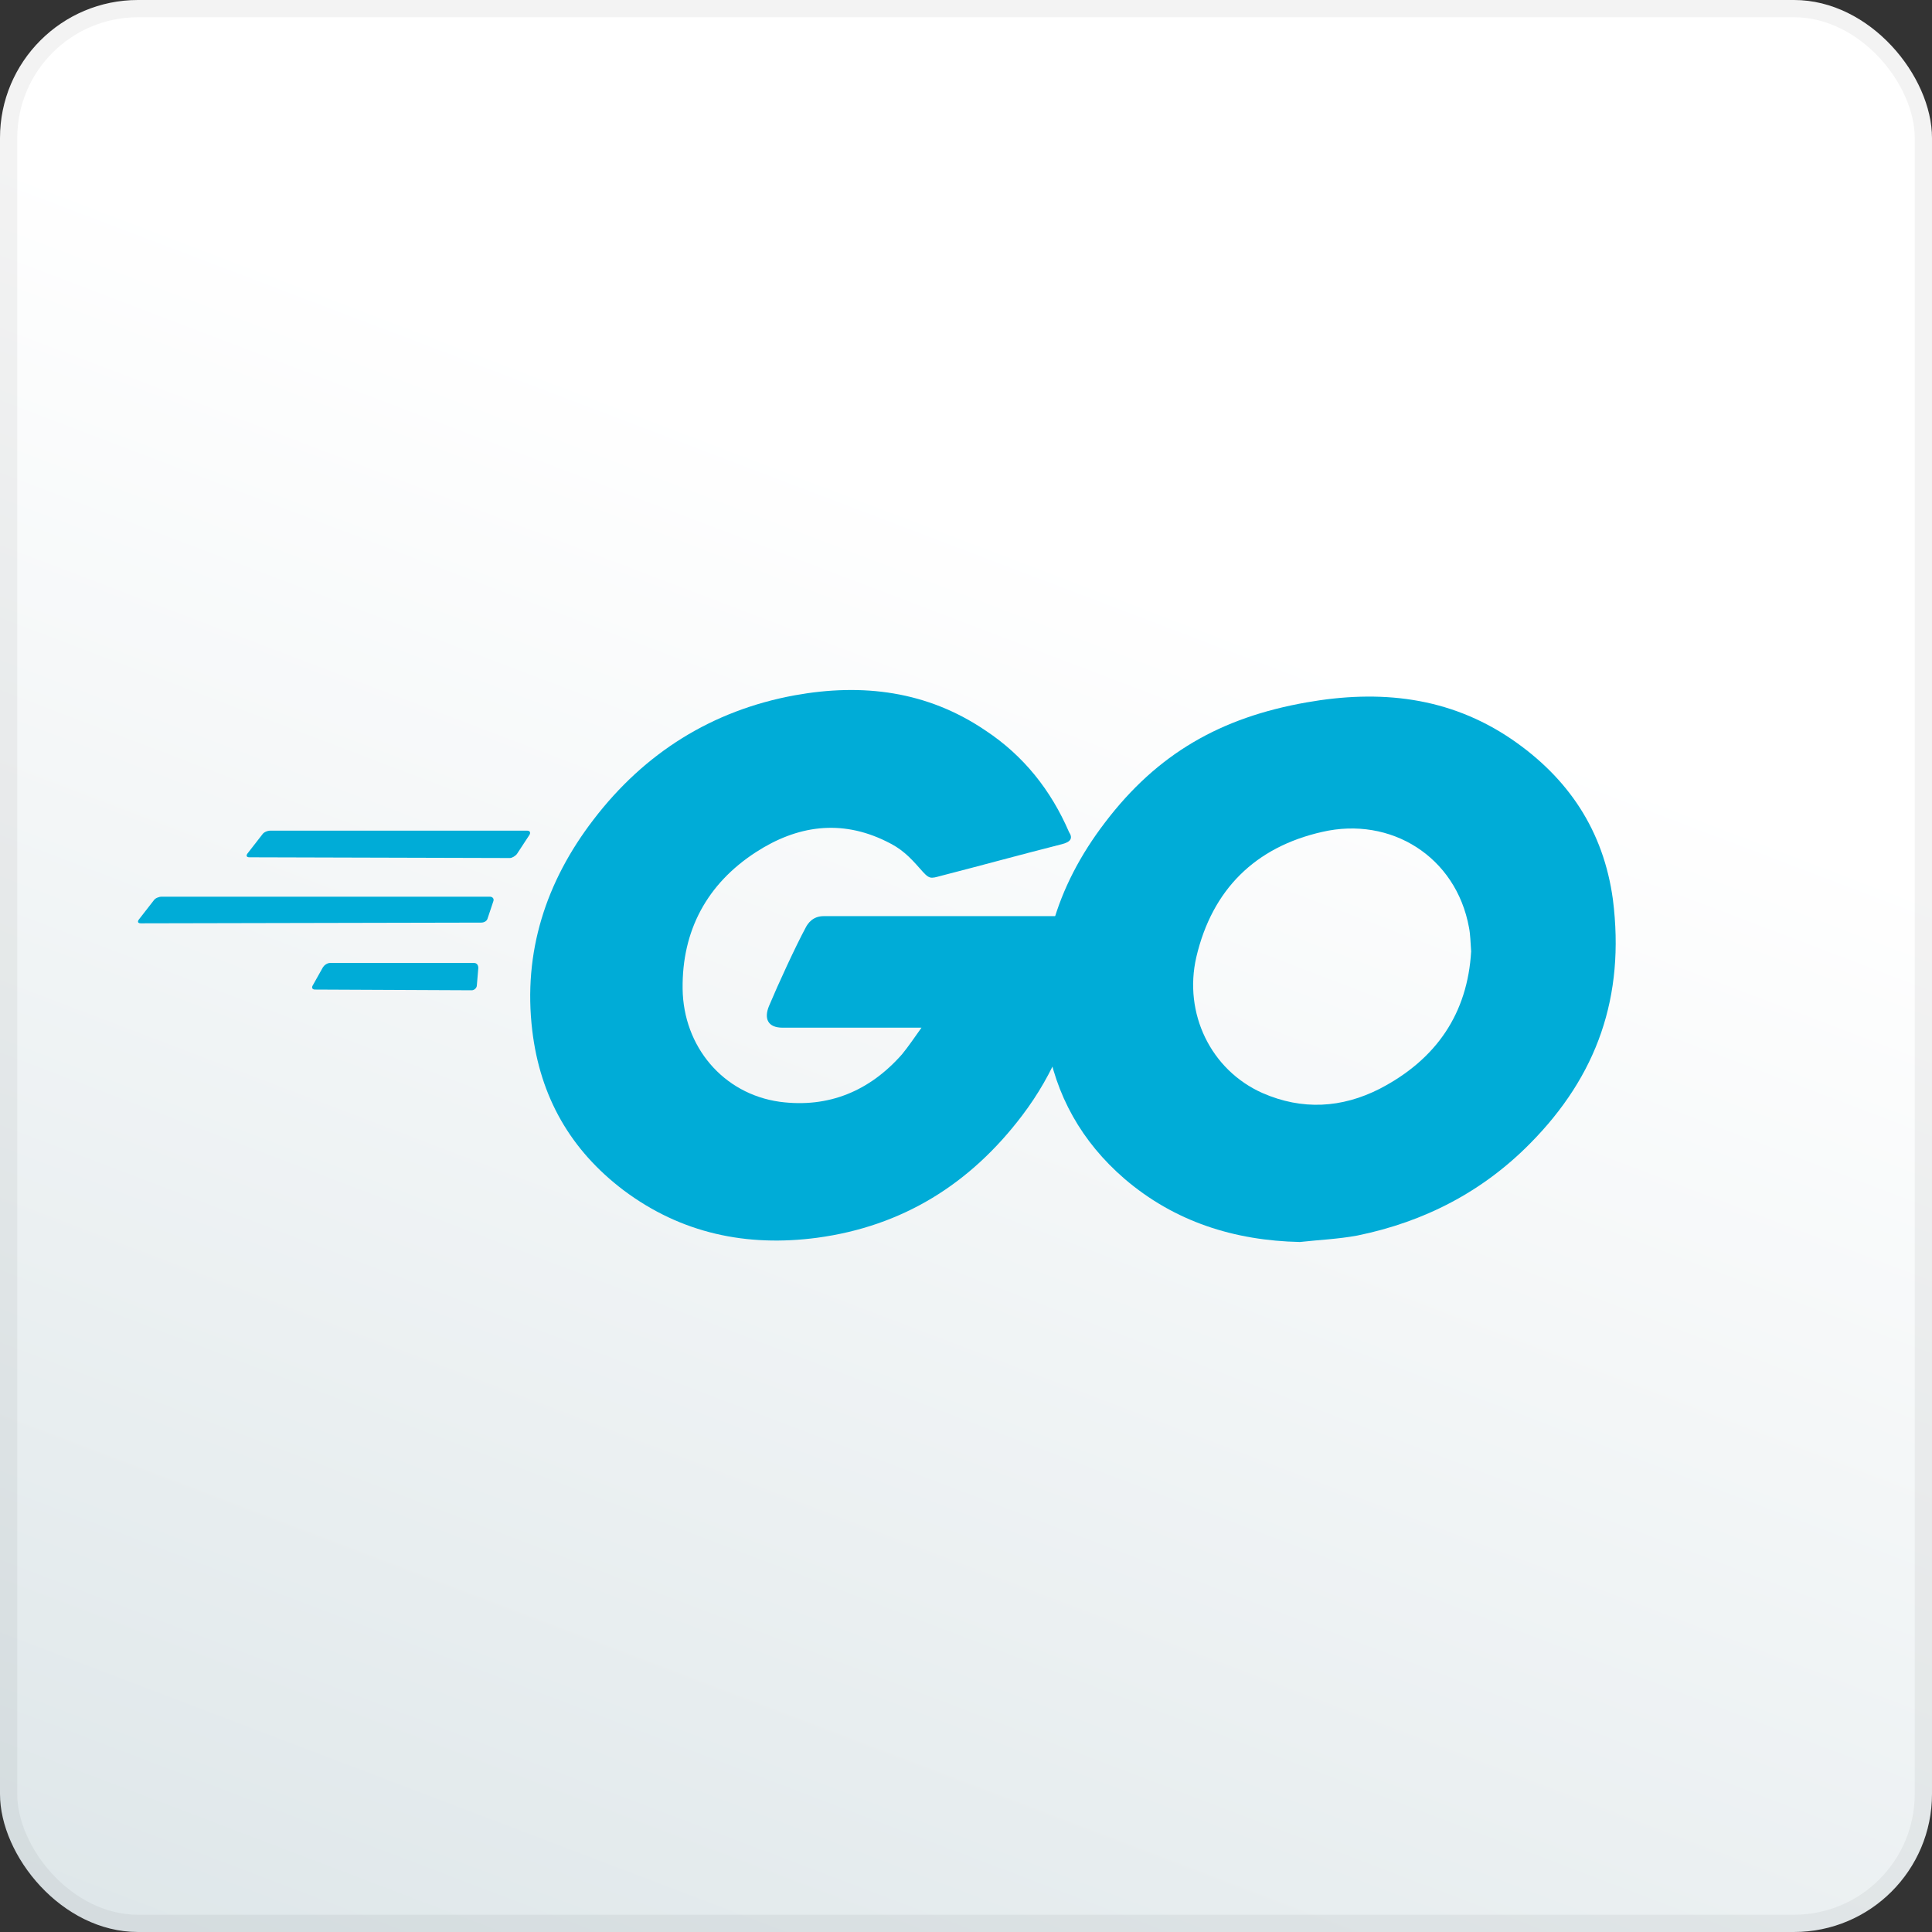 <svg width="56" height="56" viewBox="0 0 56 56" fill="none" xmlns="http://www.w3.org/2000/svg">
<rect x="0" y="0" width="56" height="56" fill="#333333" stroke="none"/>
<rect width="56" height="56" rx="4" fill="url(#paint0_linear_7178_2821)"/>
<rect x="0.25" y="0.25" width="55.5" height="55.5" rx="3.75" stroke="black" stroke-opacity="0.05" stroke-width="0.5"/>
<path d="M7.232 24.849C7.148 24.849 7.128 24.807 7.169 24.745L7.607 24.182C7.649 24.119 7.753 24.077 7.837 24.077H15.281C15.365 24.077 15.386 24.14 15.344 24.203L14.989 24.745C14.948 24.807 14.844 24.87 14.781 24.87L7.232 24.849Z" fill="#00ACD7"/>
<path d="M4.083 26.763C4 26.763 3.979 26.721 4.021 26.658L4.459 26.095C4.5 26.033 4.605 25.991 4.688 25.991H14.198C14.281 25.991 14.323 26.053 14.302 26.116L14.135 26.617C14.114 26.7 14.031 26.742 13.947 26.742L4.083 26.763Z" fill="#00ACD7"/>
<path d="M9.13 28.683C9.047 28.683 9.026 28.621 9.068 28.558L9.36 28.037C9.401 27.974 9.485 27.912 9.568 27.912H13.739C13.822 27.912 13.864 27.974 13.864 28.058L13.822 28.558C13.822 28.642 13.739 28.704 13.676 28.704L9.13 28.683Z" fill="#00ACD7"/>
<path d="M30.776 24.47C29.462 24.804 28.566 25.054 27.273 25.387C26.96 25.471 26.939 25.492 26.668 25.179C26.355 24.824 26.126 24.595 25.688 24.387C24.374 23.74 23.102 23.928 21.913 24.699C20.495 25.617 19.765 26.972 19.786 28.662C19.807 30.33 20.954 31.706 22.601 31.936C24.019 32.123 25.208 31.623 26.146 30.559C26.334 30.33 26.501 30.08 26.71 29.788C25.959 29.788 25.02 29.788 22.685 29.788C22.247 29.788 22.143 29.517 22.289 29.162C22.56 28.516 23.06 27.431 23.352 26.889C23.415 26.764 23.561 26.555 23.873 26.555C24.937 26.555 28.858 26.555 31.464 26.555C31.423 27.118 31.423 27.681 31.339 28.244C31.11 29.746 30.547 31.122 29.629 32.332C28.128 34.313 26.167 35.543 23.686 35.877C21.642 36.148 19.744 35.752 18.076 34.501C16.533 33.333 15.657 31.79 15.428 29.871C15.156 27.598 15.824 25.554 17.2 23.761C18.681 21.822 20.641 20.591 23.039 20.153C25 19.799 26.876 20.028 28.566 21.175C29.671 21.905 30.463 22.906 30.985 24.115C31.11 24.303 31.026 24.407 30.776 24.47Z" fill="#00ACD7"/>
<path d="M37.679 36C35.781 35.959 34.05 35.416 32.591 34.165C31.36 33.102 30.589 31.746 30.338 30.14C29.963 27.784 30.61 25.698 32.028 23.842C33.55 21.84 35.385 20.798 37.867 20.36C39.994 19.984 41.996 20.193 43.81 21.423C45.458 22.549 46.479 24.072 46.751 26.074C47.105 28.889 46.292 31.183 44.352 33.143C42.976 34.54 41.287 35.416 39.347 35.812C38.784 35.917 38.221 35.938 37.679 36ZM42.642 27.575C42.621 27.304 42.621 27.096 42.58 26.887C42.204 24.823 40.307 23.655 38.325 24.113C36.386 24.551 35.135 25.782 34.676 27.742C34.301 29.369 35.093 31.016 36.595 31.683C37.742 32.184 38.889 32.121 39.994 31.558C41.641 30.703 42.538 29.369 42.642 27.575Z" fill="#00ACD7"/>
<defs>
<linearGradient id="paint0_linear_7178_2821" x1="10.706" y1="100.745" x2="41.451" y2="20.039" gradientUnits="userSpaceOnUse">
<stop stop-color="#C4D3D8"/>
<stop offset="1" stop-color="white"/>
</linearGradient>
</defs>
</svg>
